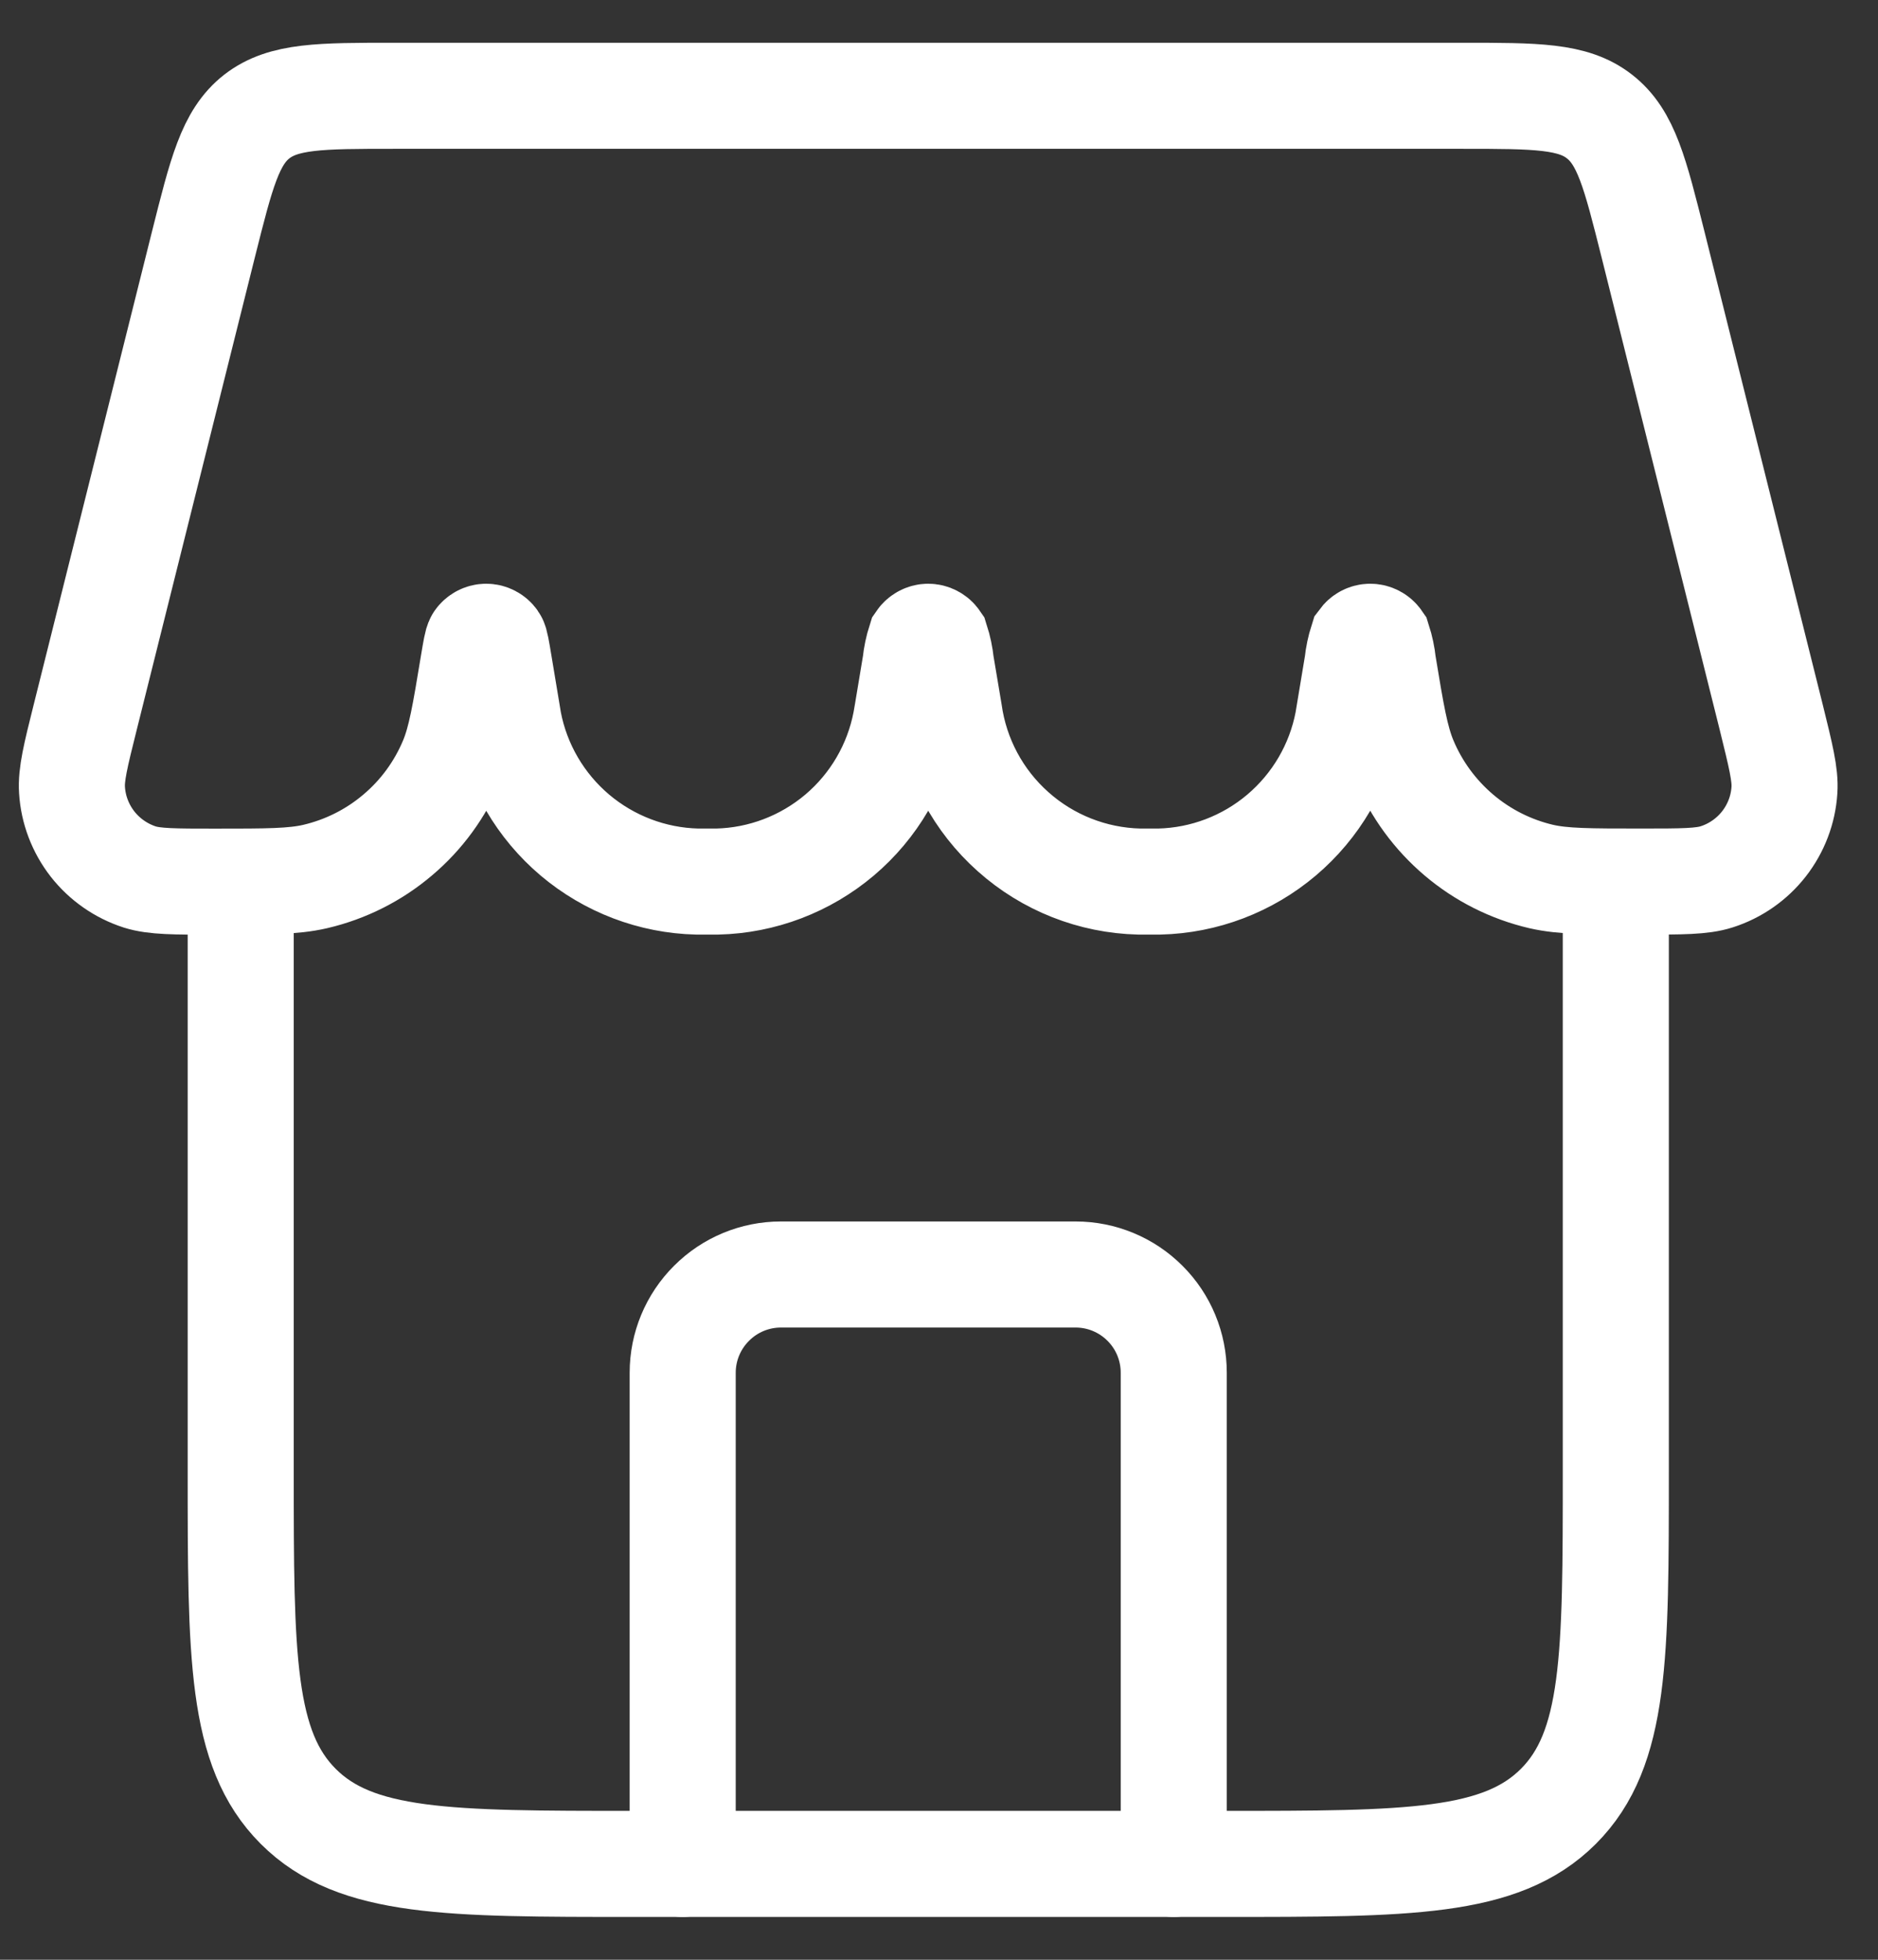 <svg width="23" height="24" viewBox="0 0 23 24" fill="none" xmlns="http://www.w3.org/2000/svg">
<rect x="0" y="0" width="23" height="24" fill="#333333" stroke="none"/>
<g clip-path="url(#clip0_528_3518)">
<path d="M14.375 22.826V16.811C14.375 16.492 14.249 16.186 14.023 15.961C13.798 15.735 13.492 15.608 13.173 15.608H9.564C9.245 15.608 8.939 15.735 8.714 15.961C8.488 16.186 8.361 16.492 8.361 16.811V22.826" stroke="white" stroke-width="1.299" stroke-linecap="round" stroke-linejoin="round"/>
<path d="M2.948 10.797V18.015C2.948 20.283 2.948 21.418 3.653 22.122C4.357 22.826 5.492 22.826 7.76 22.826H14.978C17.246 22.826 18.38 22.826 19.085 22.122C19.789 21.418 19.789 20.283 19.789 18.015V10.797" stroke="white" stroke-width="1.299"/>
<path d="M2.491 2.995C2.711 2.12 2.819 1.682 3.145 1.427C3.473 1.173 3.923 1.173 4.826 1.173H17.91C18.813 1.173 19.265 1.173 19.589 1.427C19.917 1.682 20.025 2.12 20.245 2.995L21.693 8.786C21.808 9.253 21.867 9.487 21.854 9.676C21.839 9.916 21.751 10.145 21.603 10.335C21.455 10.524 21.253 10.665 21.024 10.738C20.844 10.796 20.599 10.796 20.106 10.796C19.465 10.796 19.145 10.796 18.875 10.734C18.503 10.647 18.158 10.473 17.867 10.226C17.576 9.979 17.347 9.667 17.2 9.315C17.093 9.059 17.041 8.75 16.939 8.131C16.929 8.035 16.909 7.941 16.88 7.85C16.869 7.834 16.854 7.821 16.837 7.812C16.82 7.803 16.801 7.798 16.782 7.798C16.762 7.798 16.743 7.803 16.726 7.812C16.709 7.821 16.695 7.834 16.683 7.85C16.654 7.941 16.634 8.035 16.624 8.131L16.526 8.72L16.506 8.841C16.402 9.382 16.116 9.87 15.696 10.226C15.277 10.581 14.748 10.783 14.197 10.796H13.952C13.381 10.782 12.833 10.566 12.407 10.185C11.98 9.805 11.703 9.286 11.624 8.72L11.525 8.131C11.515 8.035 11.495 7.941 11.466 7.85C11.455 7.834 11.441 7.821 11.423 7.812C11.406 7.803 11.387 7.798 11.368 7.798C11.349 7.798 11.33 7.803 11.313 7.812C11.296 7.821 11.281 7.834 11.27 7.85C11.241 7.941 11.221 8.035 11.211 8.131L11.113 8.72L11.092 8.841C10.988 9.382 10.703 9.87 10.283 10.226C9.863 10.581 9.334 10.783 8.784 10.796H8.539C7.989 10.783 7.46 10.581 7.04 10.226C6.62 9.87 6.334 9.382 6.23 8.841L6.21 8.72L6.112 8.131C6.083 7.958 6.069 7.871 6.053 7.85C6.042 7.834 6.027 7.821 6.01 7.812C5.993 7.803 5.974 7.798 5.955 7.798C5.935 7.798 5.916 7.803 5.899 7.812C5.882 7.821 5.867 7.834 5.856 7.85C5.84 7.873 5.826 7.959 5.797 8.131C5.695 8.75 5.643 9.059 5.537 9.315C5.39 9.667 5.162 9.98 4.87 10.226C4.579 10.473 4.233 10.647 3.861 10.734C3.591 10.797 3.269 10.797 2.63 10.797C2.139 10.797 1.892 10.797 1.712 10.74C1.483 10.666 1.281 10.525 1.133 10.336C0.985 10.146 0.897 9.916 0.882 9.676C0.869 9.487 0.926 9.253 1.043 8.786L2.491 2.995Z" stroke="white" stroke-width="1.299"/>
</g>
<defs>
<clipPath id="clip0_528_3518">
<rect width="22.737" height="24" fill="white"/>
</clipPath>
</defs>
</svg>
